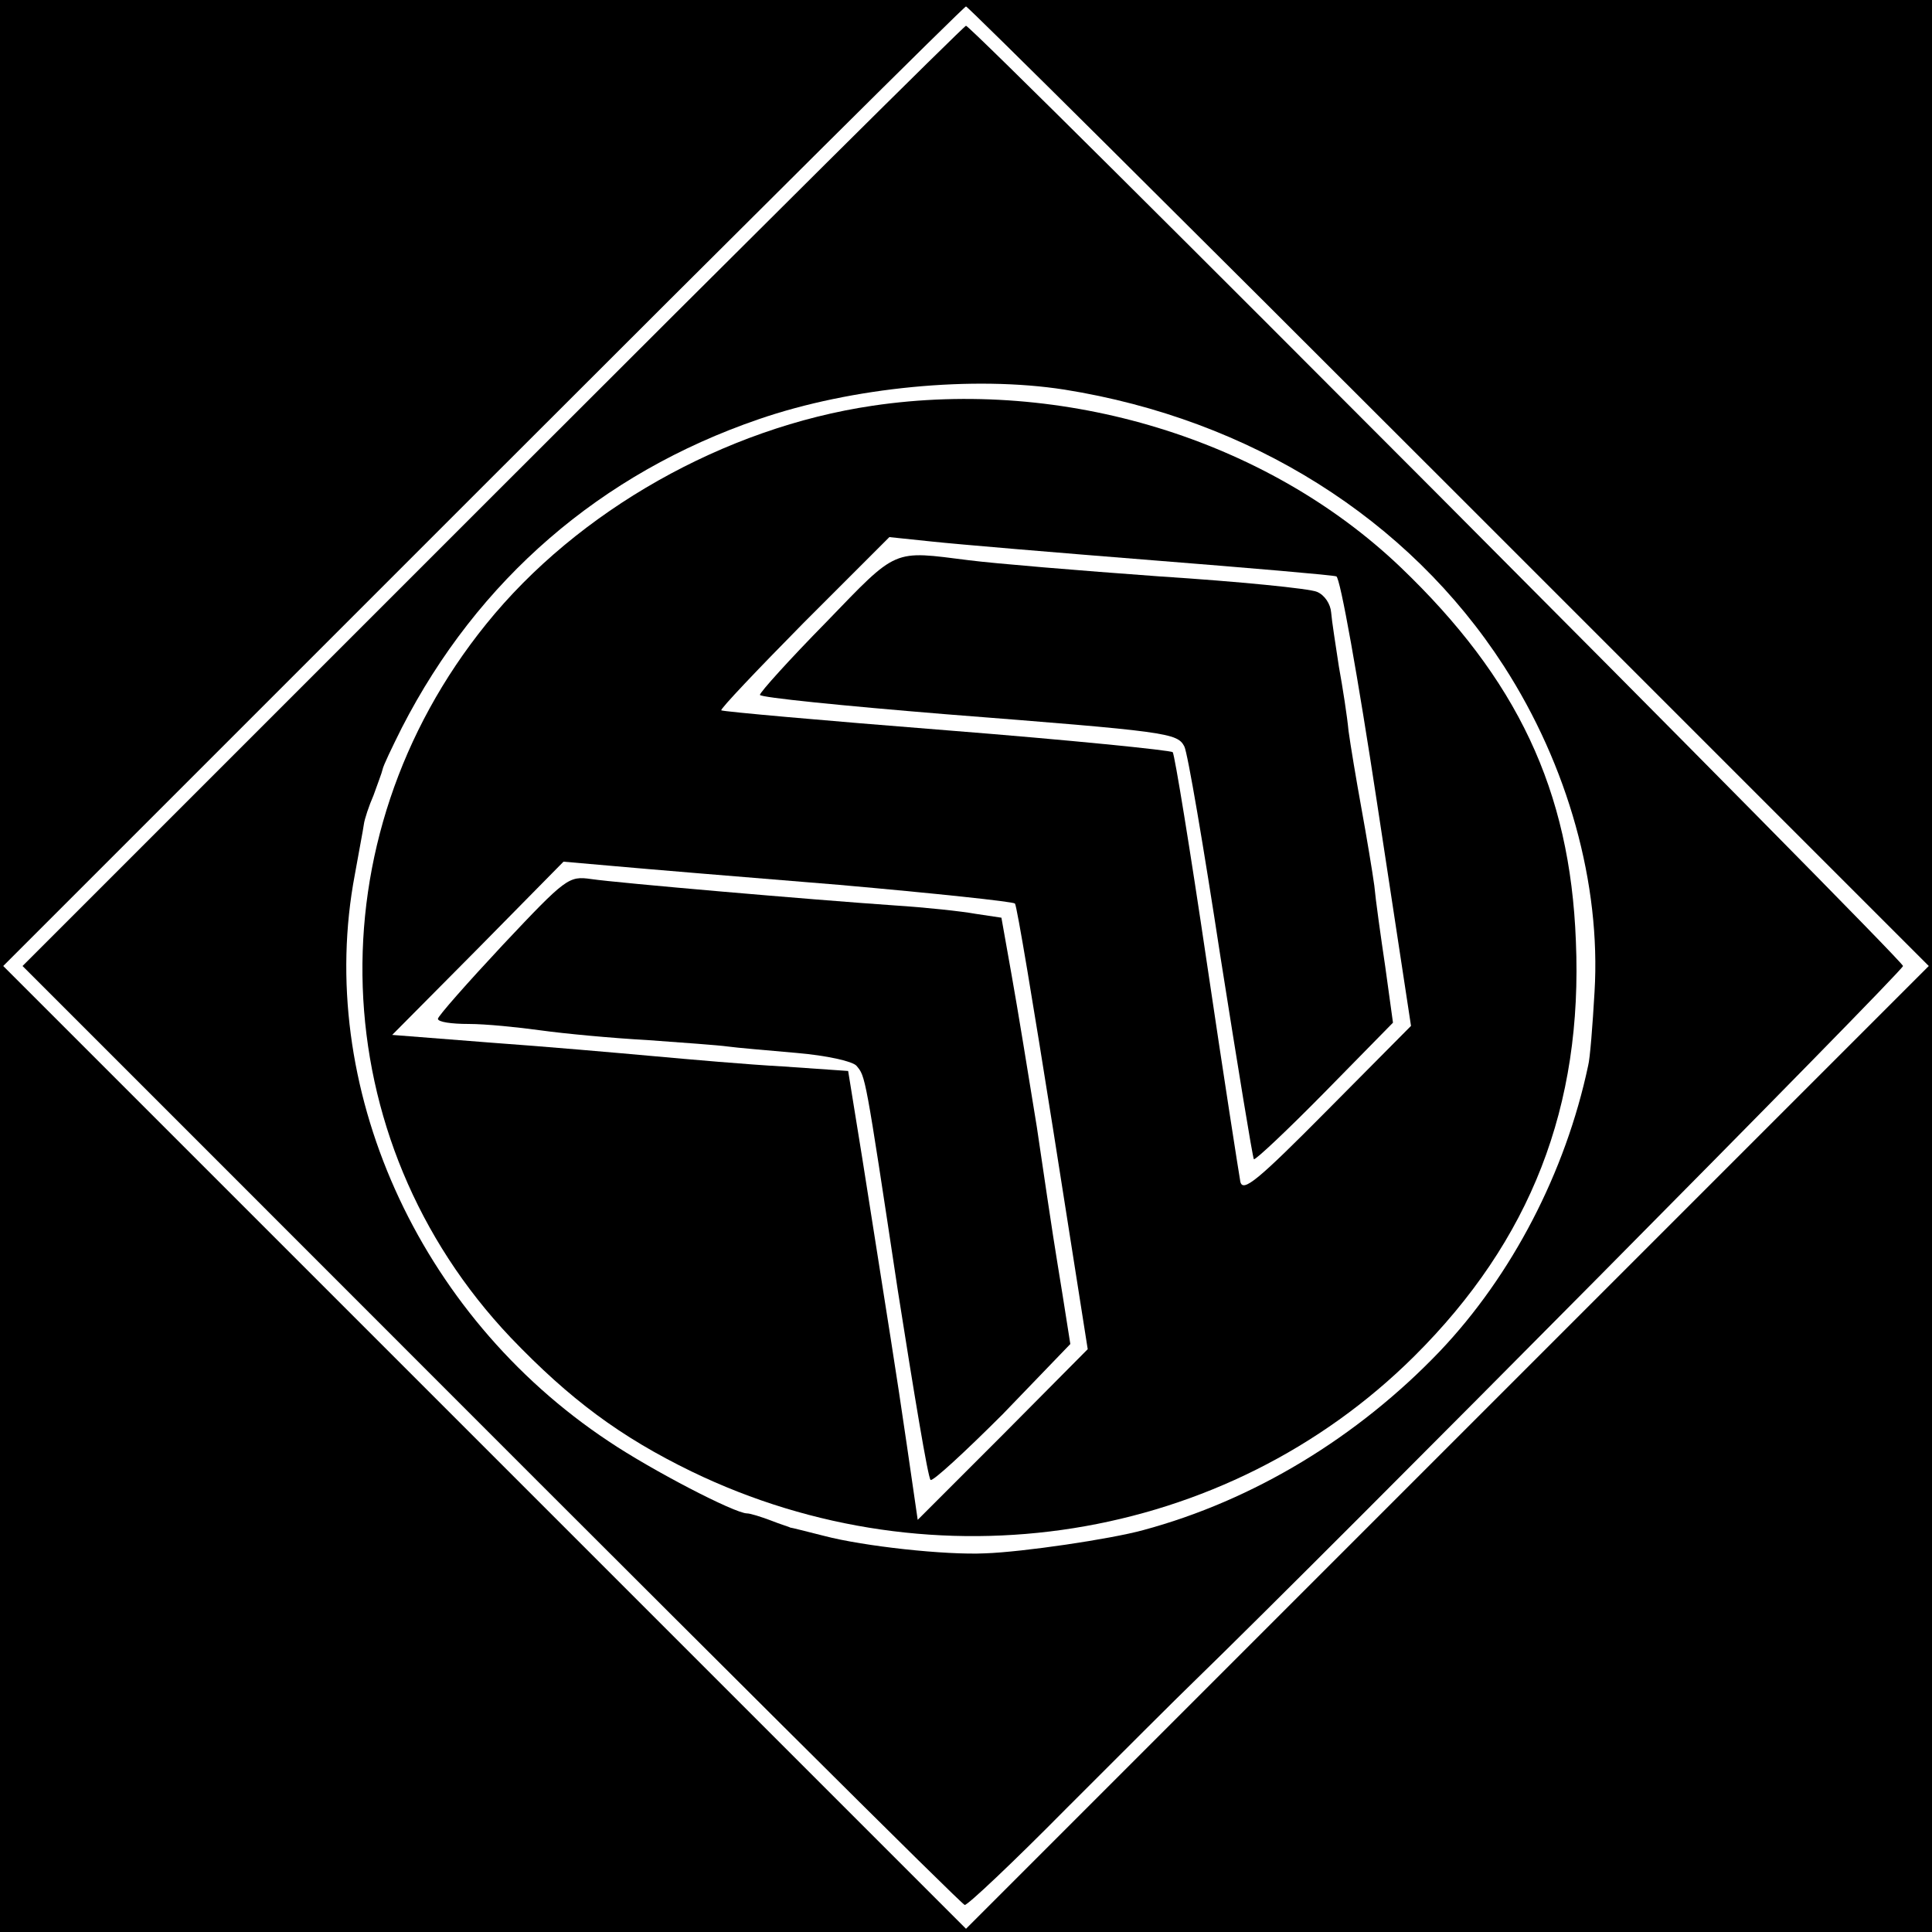 <?xml version="1.0" standalone="no"?>
<!DOCTYPE svg PUBLIC "-//W3C//DTD SVG 20010904//EN"
 "http://www.w3.org/TR/2001/REC-SVG-20010904/DTD/svg10.dtd">
<svg version="1.0" xmlns="http://www.w3.org/2000/svg"
 width="300pt" height="300pt" viewBox="0 0 300 300"
 preserveAspectRatio="xMidYMid meet">
<g transform="translate(0,300) scale(0.1,-0.1)"
fill="#000000" stroke="none">
<path d="M0 1500 l0 -1500 1500 0 1500 0 0 1500 0 1500 -1500 0 -1500 0 0
-1500z m2250 745 l745 -745 -748 -748 -747 -747 -747 747 -748 748 745 745
c410 410 747 745 750 745 3 0 340 -335 750 -745z"/>
<path d="M765 2230 l-730 -730 265 -265 c835 -836 1191 -1190 1198 -1193 4 -1
75 66 157 149 83 83 173 173 200 199 207 201 1100 1102 1100 1110 0 10 -1445
1460 -1455 1460 -3 0 -334 -329 -735 -730z m888 165 c288 -46 534 -200 682
-429 100 -155 151 -339 141 -506 -3 -52 -7 -104 -10 -115 -35 -165 -118 -325
-230 -443 -128 -134 -290 -232 -461 -278 -51 -14 -187 -34 -245 -36 -62 -3
-189 11 -250 27 -28 7 -51 13 -53 13 -1 1 -15 5 -30 11 -16 6 -32 11 -37 11
-19 0 -148 67 -215 112 -297 197 -456 553 -394 880 6 34 13 70 14 78 1 8 8 29
15 45 6 17 13 35 14 40 1 6 15 35 30 65 118 230 309 395 554 479 145 50 334
68 475 46z"/>
<path d="M1355 2370 c-230 -34 -458 -163 -600 -339 -270 -334 -254 -800 38
-1108 92 -96 170 -154 281 -208 378 -183 830 -111 1122 179 181 180 262 388
251 645 -9 234 -91 407 -273 581 -208 198 -522 294 -819 250z m435 -240 c151
-12 280 -23 285 -25 6 -1 34 -159 63 -350 l53 -348 -130 -131 c-108 -109 -131
-128 -135 -111 -2 11 -26 164 -52 340 -26 176 -50 323 -53 327 -3 3 -161 19
-351 34 -190 15 -347 29 -350 31 -2 2 56 63 128 136 l133 133 67 -7 c37 -4
191 -17 342 -29z m-487 -504 c147 -13 270 -26 273 -29 3 -3 29 -160 59 -349
l54 -343 -132 -133 -132 -132 -17 117 c-17 117 -27 177 -69 444 l-22 136 -101
7 c-55 3 -146 11 -201 16 -55 5 -169 15 -253 21 l-153 12 133 134 133 135 80
-7 c44 -4 200 -17 348 -29z"/>
<path d="M1283 2034 c-57 -58 -103 -109 -103 -113 0 -4 129 -17 288 -30 345
-27 360 -29 371 -50 5 -9 30 -156 56 -326 27 -171 50 -312 52 -315 2 -2 52 45
110 104 l106 108 -12 87 c-7 47 -15 104 -17 126 -3 22 -12 76 -20 120 -8 44
-17 98 -20 120 -2 22 -9 67 -15 100 -5 33 -11 71 -12 84 -1 13 -10 27 -22 32
-11 5 -121 16 -245 24 -124 9 -256 20 -295 25 -120 15 -110 20 -222 -96z"/>
<path d="M781 1533 c-56 -60 -101 -111 -101 -115 0 -5 21 -8 48 -8 26 0 76 -5
112 -10 36 -5 110 -12 165 -15 55 -4 111 -8 125 -10 14 -2 62 -6 107 -10 47
-4 87 -13 93 -20 14 -17 13 -10 64 -348 25 -159 47 -292 51 -295 3 -3 53 43
112 102 l105 109 -12 76 c-14 87 -12 71 -40 261 -13 80 -30 185 -39 235 l-16
90 -40 6 c-22 4 -78 10 -125 13 -131 9 -431 35 -472 41 -35 5 -39 2 -137 -102z"/>
</g>
</svg>
